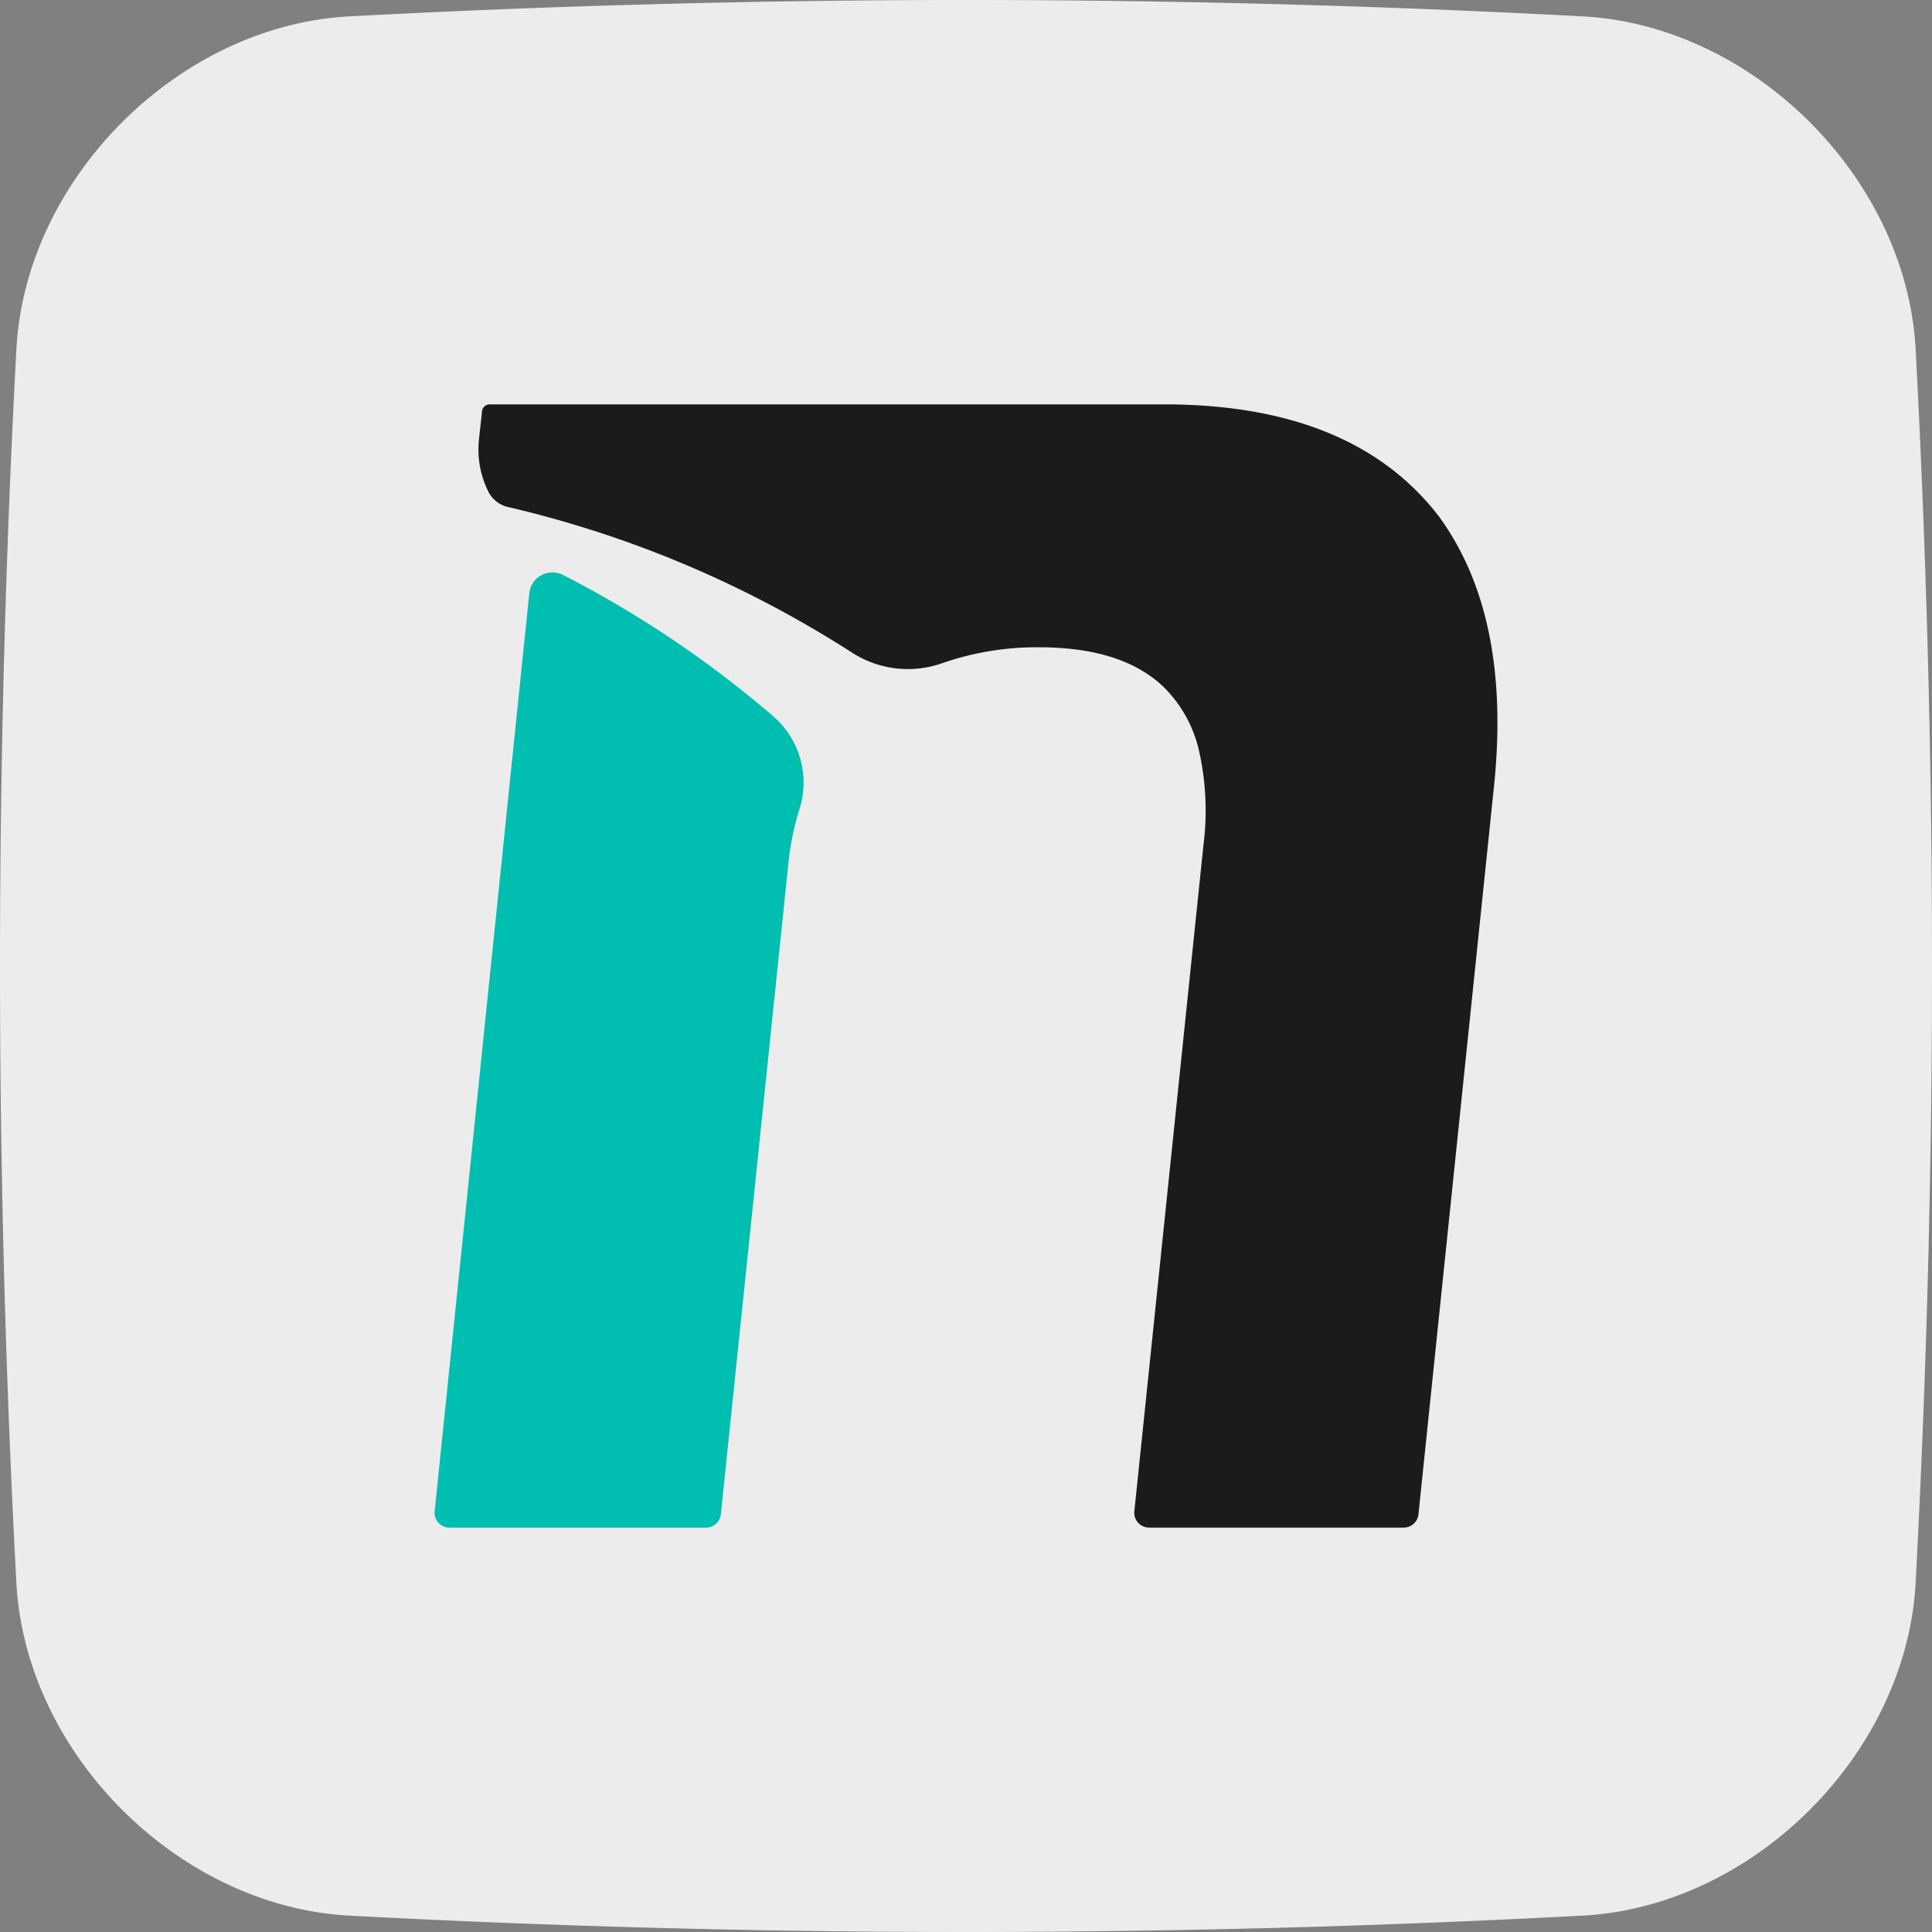 <svg xmlns="http://www.w3.org/2000/svg" width="295.716" height="295.714" viewBox="0 0 295.716 295.714">
  <rect x="0" y="0" width="295.716" height="295.714" fill="#808080" stroke="none"/>
  <g id="Grupo_64514" data-name="Grupo 64514" transform="translate(-106.999 -437.507)">
    <path id="Trazado_13628" data-name="Trazado 13628" d="M242.426,293.2a1778.4,1778.4,0,0,1-189.137,0c-26.035-1.49-49.276-24.736-50.774-50.771a1778.387,1778.387,0,0,1,0-189.137C4.006,27.255,27.254,4.015,53.289,2.517a1778.386,1778.386,0,0,1,189.137,0C268.464,4.015,291.7,27.255,293.2,53.29a1778.383,1778.383,0,0,1,0,189.137c-1.5,26.033-24.736,49.273-50.773,50.773" transform="translate(107 437.506)" fill="#ececec"/>
    <g id="Grupo_64513" data-name="Grupo 64513">
      <path id="Trazado_13629" data-name="Trazado 13629" d="M134.087,24.63H30.874A1.189,1.189,0,0,0,29.69,25.7l-.256,2.428h-.01l-.2,1.9-.018.183a14.4,14.4,0,0,0,1.453,7.768,4.483,4.483,0,0,0,3.061,2.372A167.622,167.622,0,0,1,66.524,51.7,169.489,169.489,0,0,1,86.209,62.549,15.763,15.763,0,0,0,99.973,64.3a44.028,44.028,0,0,1,15-2.488,43.117,43.117,0,0,1,6.582.472q7.611,1.18,12.153,5.305a19.843,19.843,0,0,1,5.767,10.236A41.565,41.565,0,0,1,140.126,92L129.539,194.054a2.267,2.267,0,0,0,2.254,2.5h38.98a2.267,2.267,0,0,0,2.254-2.033L184.587,83.1q2.7-26.055-8.426-41.312Q163,24.633,134.087,24.63" transform="translate(151.085 474.77)" fill="#1b1b19"/>
      <path id="Trazado_13630" data-name="Trazado 13630" d="M46.1,35.249a3.562,3.562,0,0,0-5.147,2.96l-.008.065L26.48,178.578a2.266,2.266,0,0,0,2.254,2.5h39.3a2.267,2.267,0,0,0,2.254-2.033l10.339-99.66a41.232,41.232,0,0,1,1.734-8.391,13.426,13.426,0,0,0-4.187-14.209A164.067,164.067,0,0,0,46.1,35.249" transform="translate(147.047 490.246)" fill="#00beb0"/>
    </g>
  </g>
</svg>
